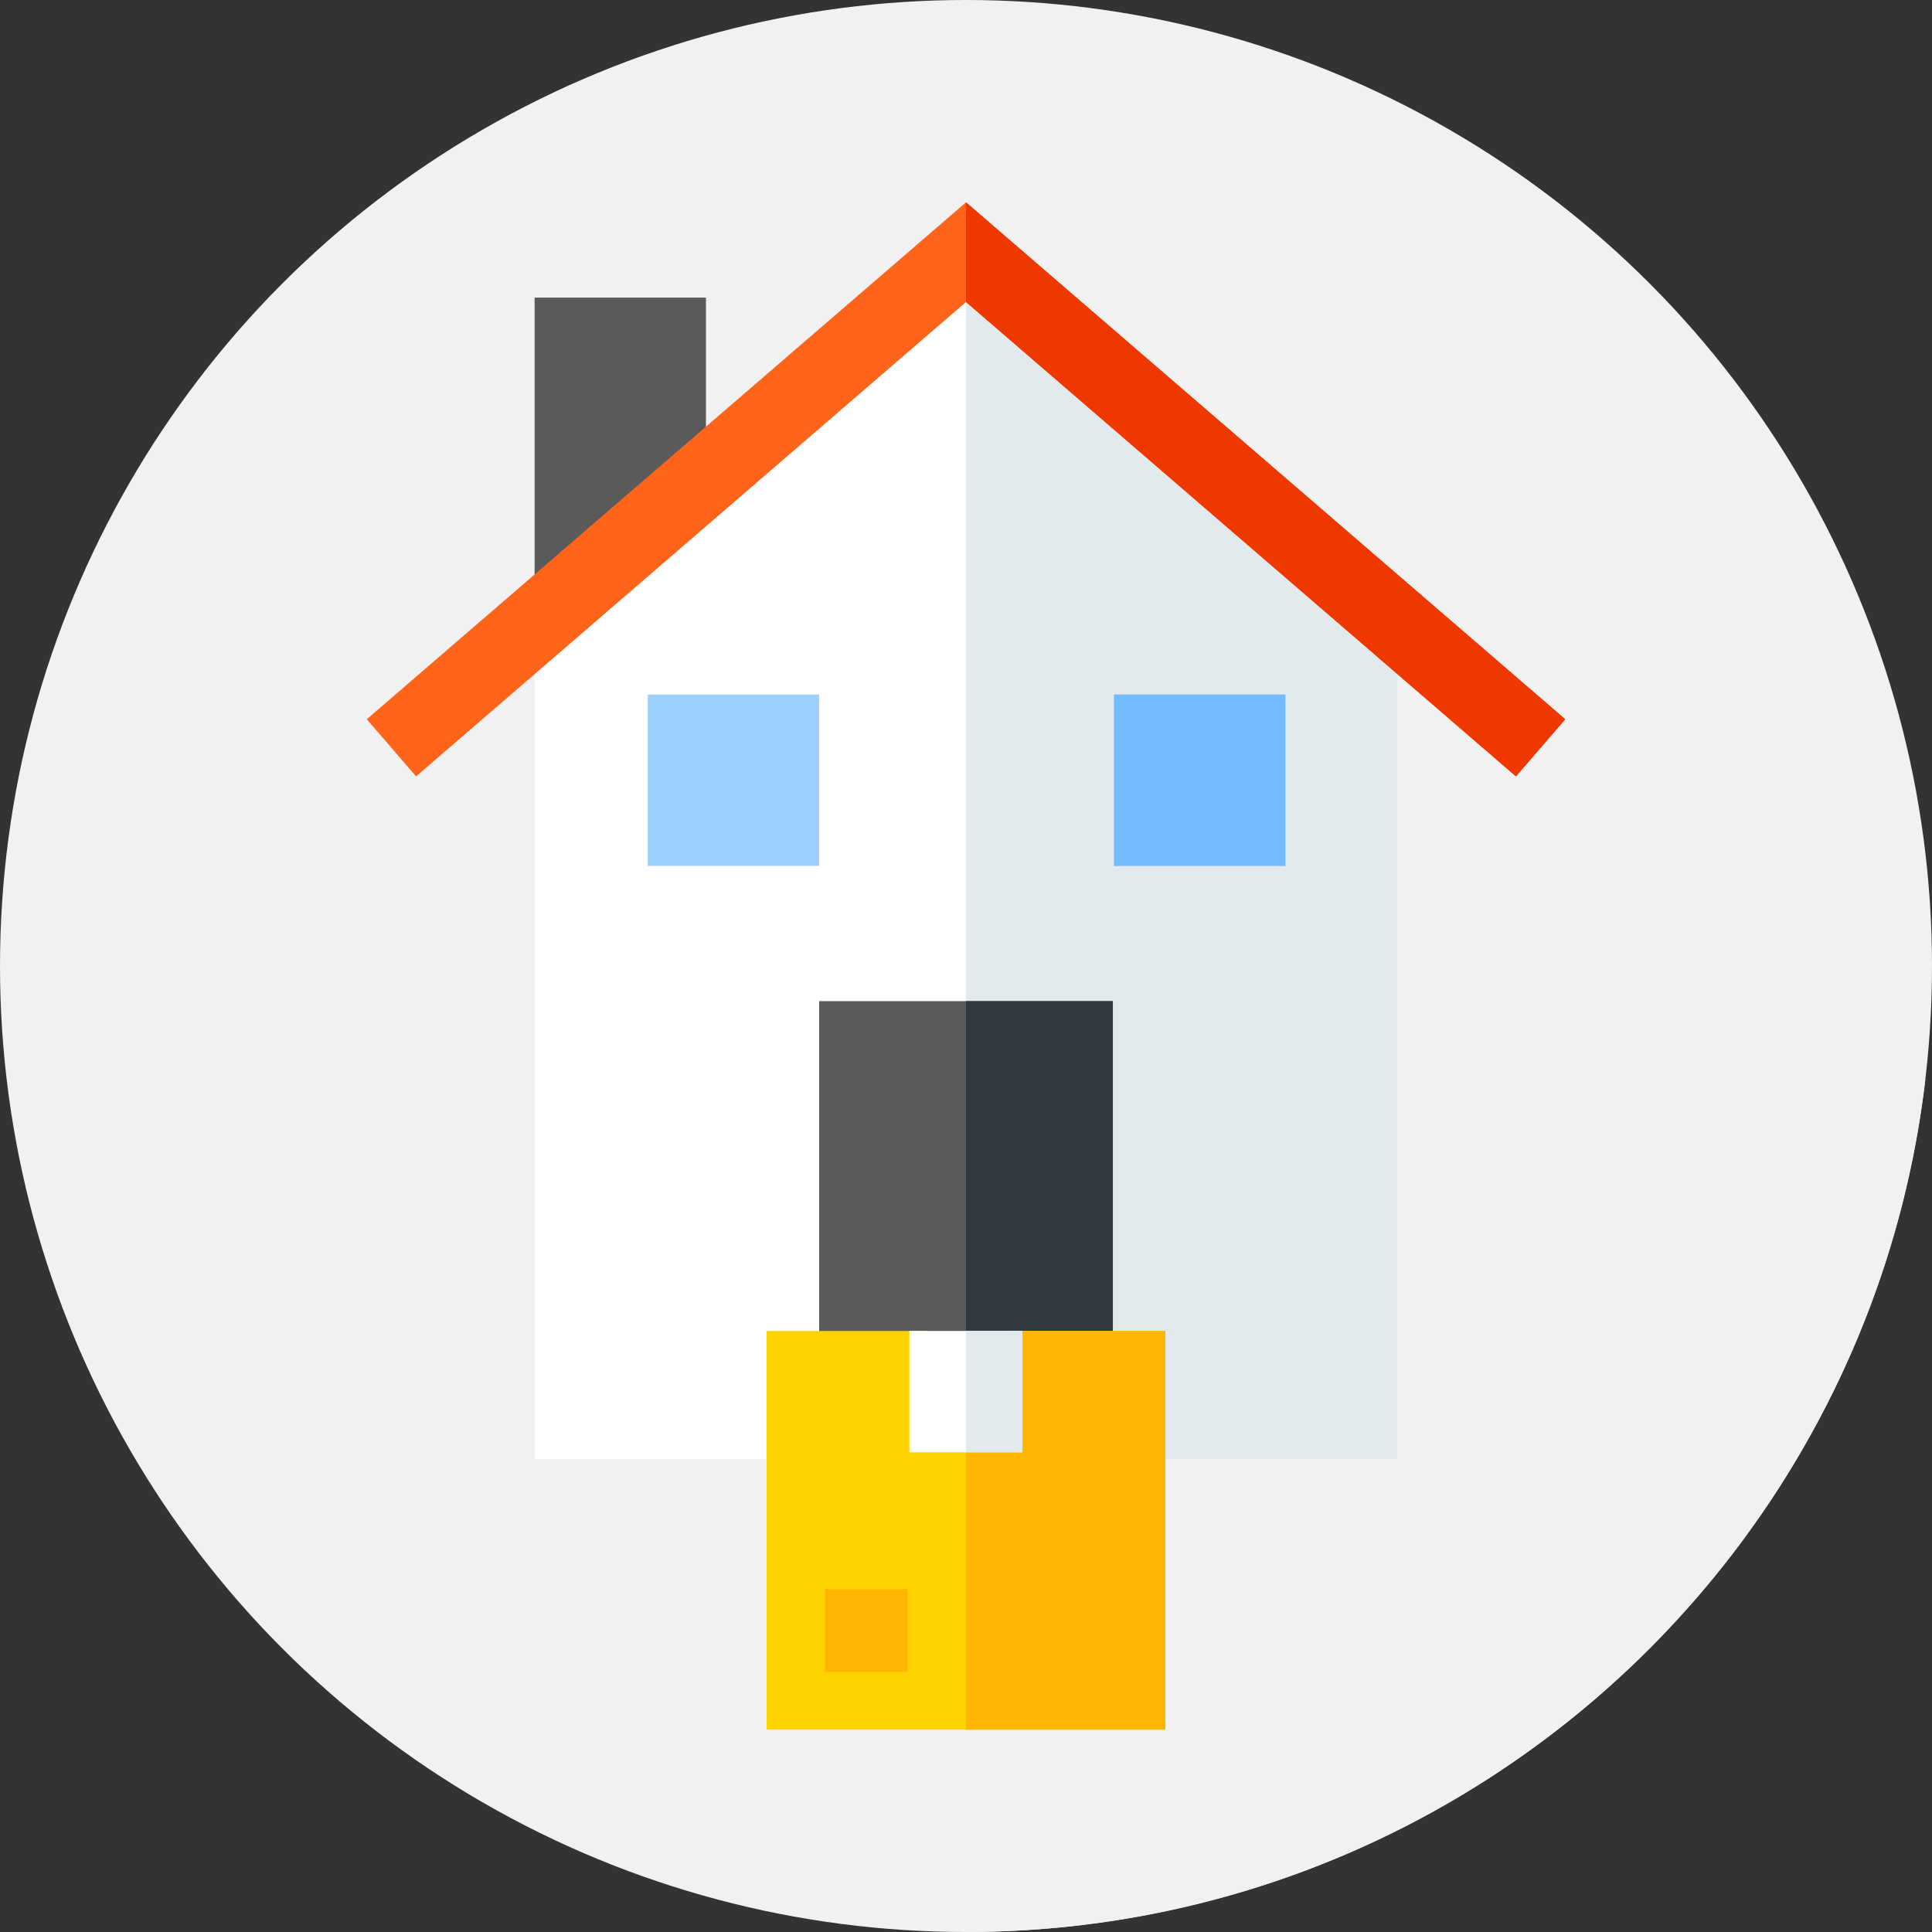 <?xml version="1.0"?>
<svg xmlns="http://www.w3.org/2000/svg" xmlns:xlink="http://www.w3.org/1999/xlink" xmlns:svgjs="http://svgjs.com/svgjs" version="1.1" width="512" height="512" x="0" y="0" viewBox="0 0 512 512" style="enable-background:new 0 0 512 512" xml:space="preserve" class=""><rect x="0" y="0" width="512" height="512" fill="#333333" stroke="none"/><g><g xmlns="http://www.w3.org/2000/svg"><g><circle cx="256" cy="256" fill="#f1f1f1" r="256" data-original="#7a83ea" style="" class=""/></g><g><path d="m510.236 286.04-95.434-95.434-43.731-20.82-51.579 41.493-132.411-132.411-45.405 307.8 66.666 66.666-5.174 5.045 53.611 53.611c130.868-.39 238.613-98.975 253.457-225.95z" fill="#f1f1f1" data-original="#4b5be3" style="" class=""/></g><path d="m141.676 78.868h45.405v84.797h-45.405z" fill="#5a5a5a" data-original="#5a5a5a" style="" class=""/><path d="m370.324 386.667h-228.648v-228.648l114.324-91.192 114.324 91.192z" fill="#ffffff" data-original="#ffffff" style="" class=""/><g><path d="m370.324 158.019-114.324-91.192v319.84h114.324z" fill="#e3eaee" data-original="#e3eaee" style="" class=""/></g><path d="m401.739 205.751-145.739-125.718-145.739 125.718-13.063-15.145 158.802-136.985 158.802 136.985z" fill="#ff641a" data-original="#ff641a" style=""/><path d="m217.081 265.314h77.838v121.354h-77.838z" fill="#5a5a5a" data-original="#5a5a5a" style="" class=""/><g><path d="m256 265.314h38.919v121.354h-38.919z" fill="#32393f" data-original="#32393f" style="" class=""/></g><path d="m171.676 184.07h45.405v45.405h-45.405z" fill="#9dcfff" data-original="#9dcfff" style="" class=""/><path d="m295.231 184.07h45.405v45.405h-45.405z" fill="#9dcfff" data-original="#9dcfff" style="" class=""/><g><g><path d="m308.832 458.379h-105.664v-105.665h42.486l10.346 7.585 10.346-7.585h42.486z" fill="#ffd300" data-original="#ffd300" style=""/></g><path d="m266.346 352.714-10.346 7.585v24.571 41.268 32.241h52.832v-81.181-24.484z" fill="#ffb600" data-original="#ffb600" style="" class=""/><path d="m241 352.714h29.945v32.156h-29.945z" fill="#ffffff" data-original="#ffffff" style="" class=""/><path d="m218.609 421.139h21.928v21.928h-21.928z" fill="#ffb600" data-original="#ffb600" style="" class=""/><path d="m256 352.714h14.945v32.156h-14.945z" fill="#e3eaee" data-original="#e3eaee" style="" class=""/></g><path d="m295.231 184.07h45.405v45.405h-45.405z" fill="#72bbff" data-original="#72bbff" style=""/><g><path d="m414.802 190.606-158.802-136.985v26.412l145.739 125.718z" fill="#ef3800" data-original="#ef3800" style=""/></g></g></g></svg>
